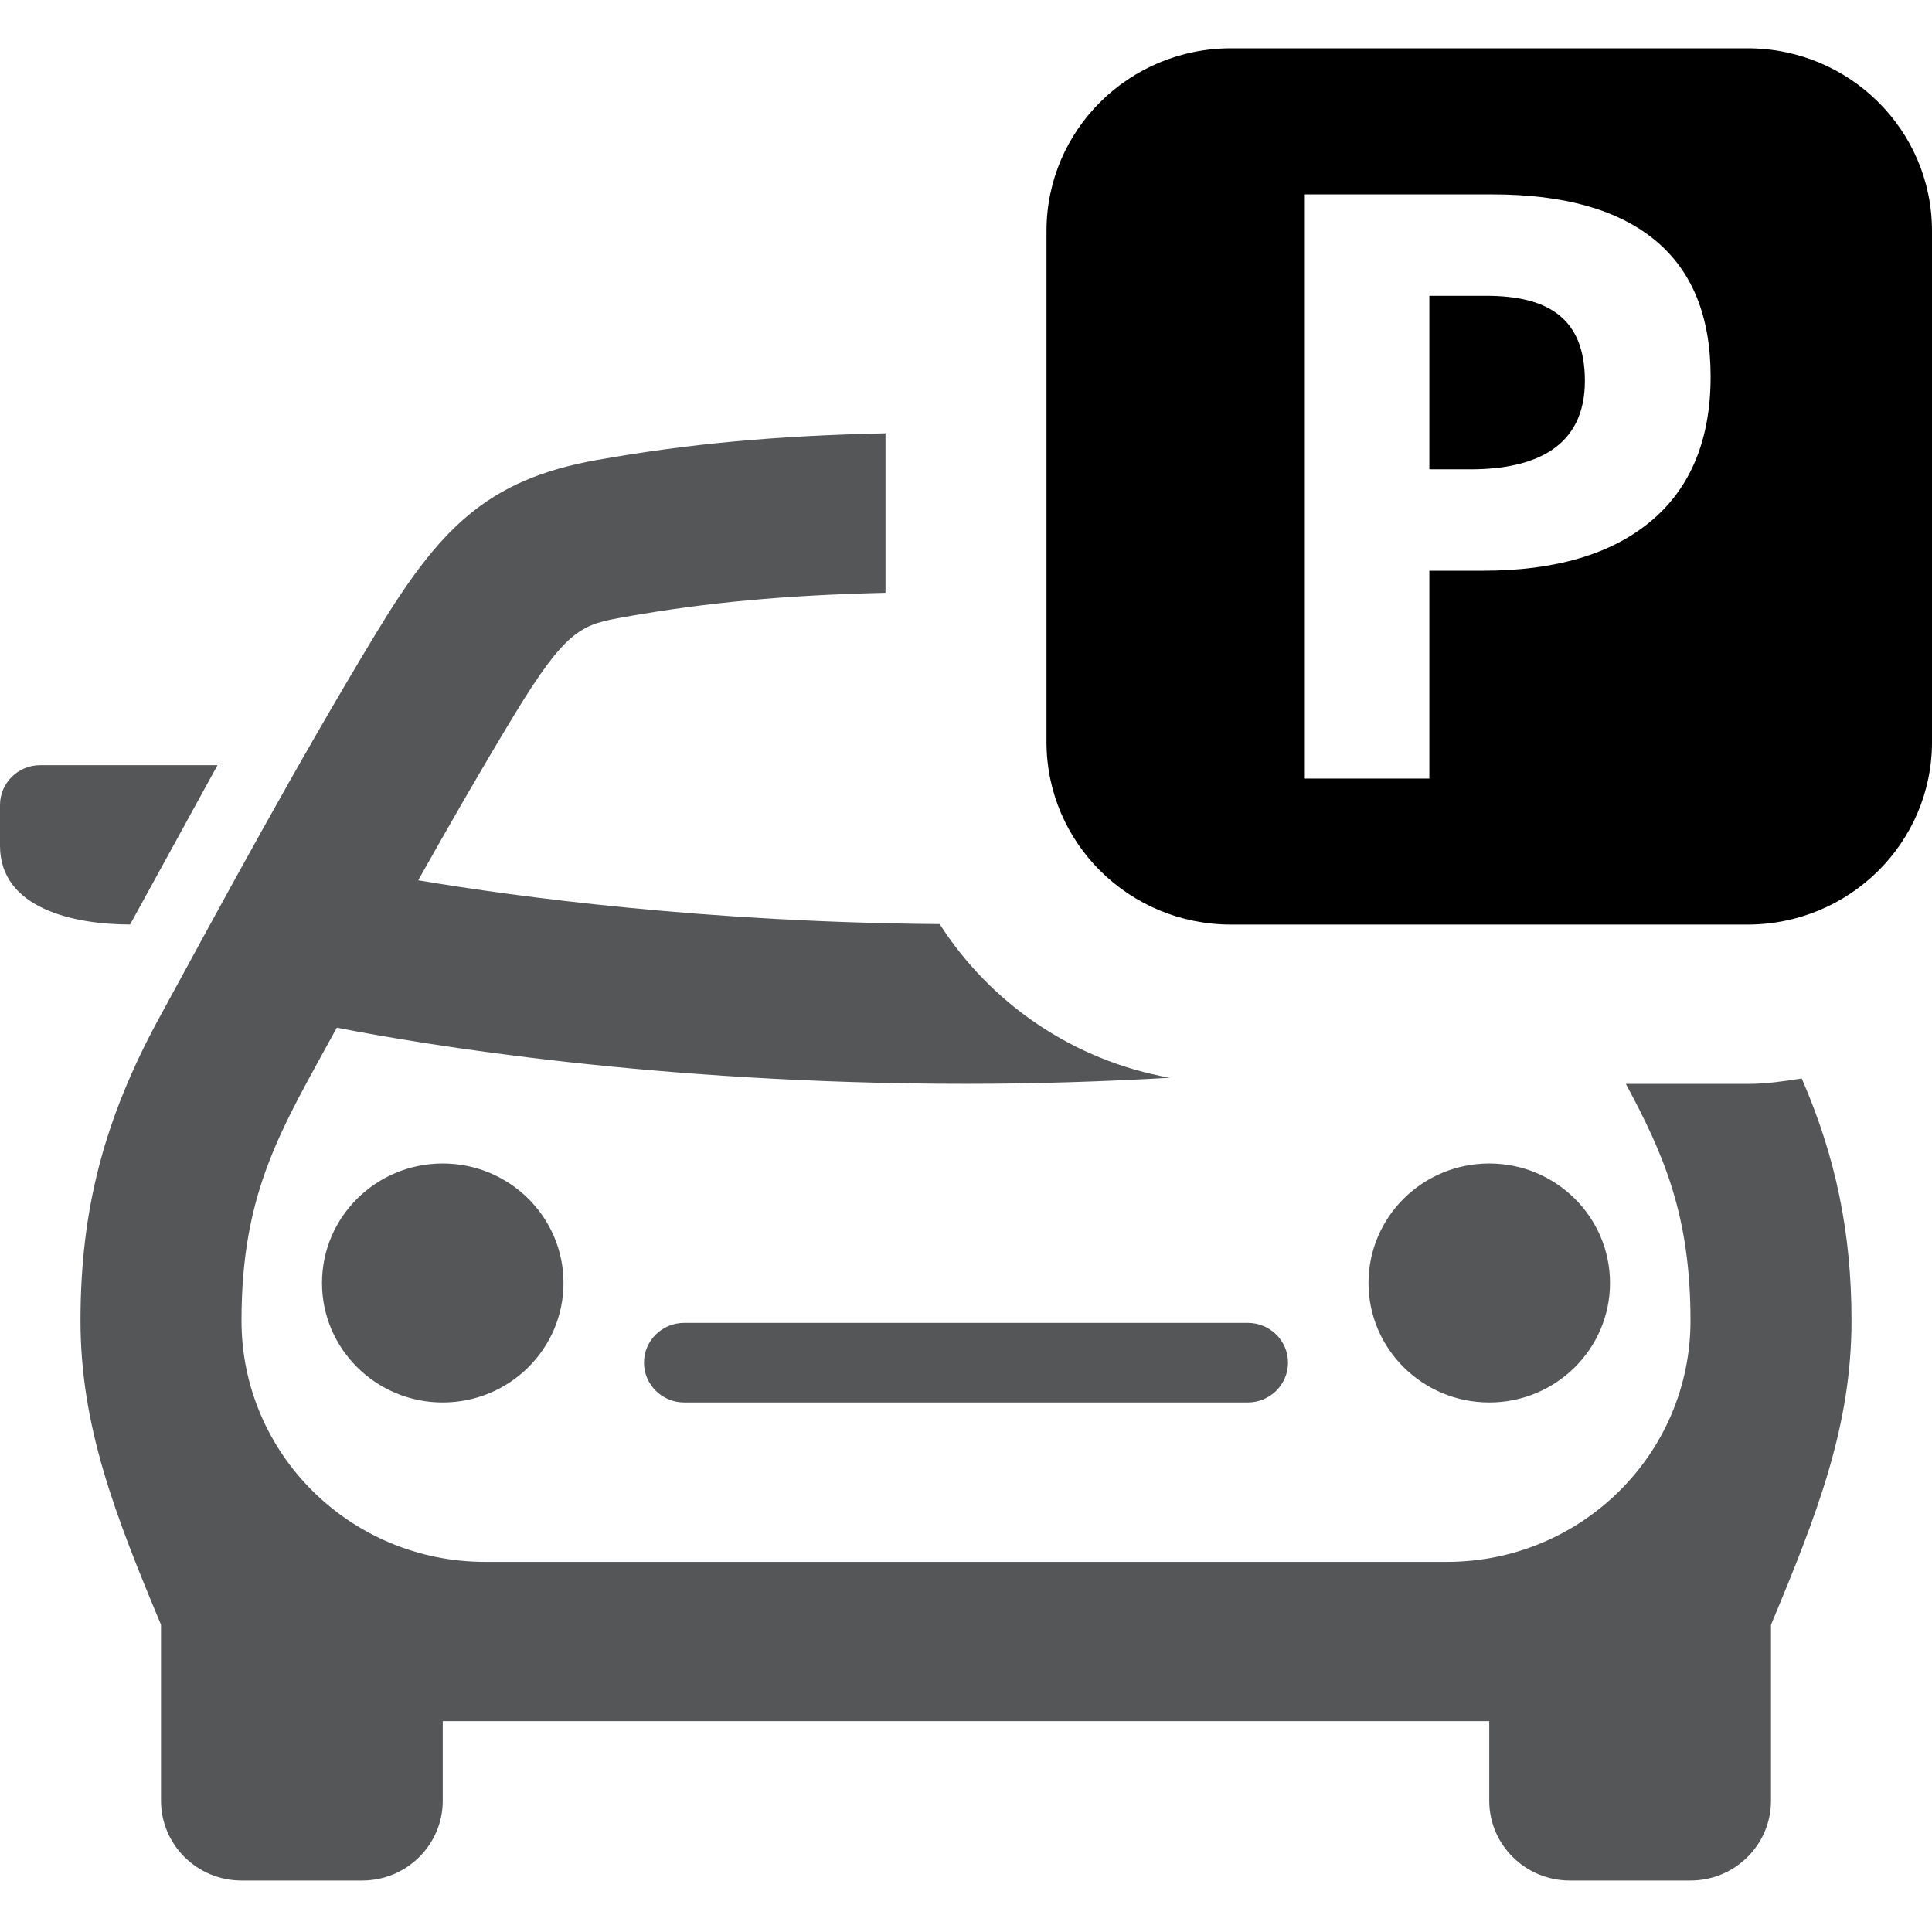<?xml version="1.0" encoding="UTF-8" standalone="no"?>
<svg width="200px" height="200px" viewBox="0 0 200 200" version="1.1" xmlns="http://www.w3.org/2000/svg" xmlns:xlink="http://www.w3.org/1999/xlink">
    <!-- Generator: Sketch 46.2 (44496) - http://www.bohemiancoding.com/sketch -->
    <title>parking</title>
    <desc>Created with Sketch.</desc>
    <defs></defs>
    <g id="Page-1" stroke="none" stroke-width="1" fill="none" fill-rule="evenodd">
        <g id="parking">
            <path d="M141.667,132.813 C141.667,139.641 147.267,145.183 154.167,145.183 C161.067,145.183 166.667,139.641 166.667,132.813 C166.667,125.985 161.067,120.443 154.167,120.443 C147.267,120.443 141.667,125.977 141.667,132.813 Z M70.833,136.944 C68.533,136.944 66.667,138.783 66.667,141.059 C66.667,143.336 68.533,145.183 70.833,145.183 L129.167,145.183 C131.467,145.183 133.333,143.336 133.333,141.059 C133.333,138.783 131.467,136.944 129.167,136.944 L70.833,136.944 Z M33.333,132.813 C33.333,139.641 38.933,145.183 45.833,145.183 C52.733,145.183 58.333,139.641 58.333,132.813 C58.333,125.985 52.733,120.443 45.833,120.443 C38.933,120.443 33.333,125.977 33.333,132.813 Z M22.517,79.211 L4.167,79.211 C1.867,79.211 0,81.058 0,83.334 L0,87.548 C0,94.087 7.717,95.704 13.467,95.704 L22.517,79.211 Z M180.9,112.205 L168.308,112.205 C172.258,119.544 175,125.853 175,136.714 C175,150.51 163.708,161.684 149.783,161.684 L50.217,161.684 C36.292,161.684 25,150.51 25,136.714 C25,123.181 29.217,116.749 34.867,106.383 C43.542,108.082 67.925,112.197 100,112.197 C107.308,112.197 114.4,111.957 121.1,111.57 C111.075,109.78 102.542,103.876 97.275,95.662 C73.15,95.473 53.633,92.867 43.292,91.127 C46.475,85.47 49.783,79.697 53.158,74.131 C58.742,64.919 60.258,64.655 64.742,63.855 C73.167,62.363 81.275,61.612 91.667,61.365 L91.667,44.855 C80.15,45.111 71.242,45.944 61.792,47.618 C50.283,49.663 45.417,54.834 38.867,65.653 C30.692,79.153 22.925,93.543 16.5,105.336 C10.775,115.833 8.333,125.218 8.333,136.714 C8.333,147.582 11.833,156.629 16.667,168.191 L16.667,186.407 C16.667,190.967 20.4,194.67 25,194.67 L37.5,194.67 C42.1,194.67 45.833,190.967 45.833,186.415 L45.833,178.169 L154.167,178.169 L154.167,186.415 C154.167,190.967 157.9,194.67 162.5,194.67 L175,194.67 C179.6,194.67 183.333,190.967 183.333,186.415 L183.333,168.199 C188.167,156.629 191.667,147.591 191.667,136.722 C191.667,127.576 190.033,119.75 186.517,111.644 C184.675,111.933 182.825,112.205 180.9,112.205 L180.9,112.205 Z" id="park" fill="#545658" fill-rule="nonzero"></path>
            <path d="M200,23.901 L200,76.819 C200,87.251 191.45,95.712 180.9,95.712 L127.425,95.712 C116.883,95.712 108.333,87.251 108.333,76.811 L108.333,23.901 C108.333,13.461 116.883,5 127.433,5 L180.908,5 C191.45,5 200,13.461 200,23.901 L200,23.901 Z M177.083,38.984 C177.083,32.725 175.158,28.016 171.325,24.858 C167.483,21.699 161.875,20.124 154.5,20.124 L135.075,20.124 L135.075,80.596 L147.967,80.596 L147.967,59.081 L153.5,59.081 C161.042,59.081 166.858,57.357 170.95,53.91 C175.033,50.463 177.083,45.49 177.083,38.984 L177.083,38.984 Z M164.067,39.438 C164.067,46.2 159.042,48.583 152.208,48.583 L147.967,48.583 L147.967,30.622 L153.833,30.622 C160.292,30.622 164.067,32.956 164.067,39.438 L164.067,39.438 Z" id="Combined-Shape" fill="@color0"></path>
        </g>
    </g>
</svg>